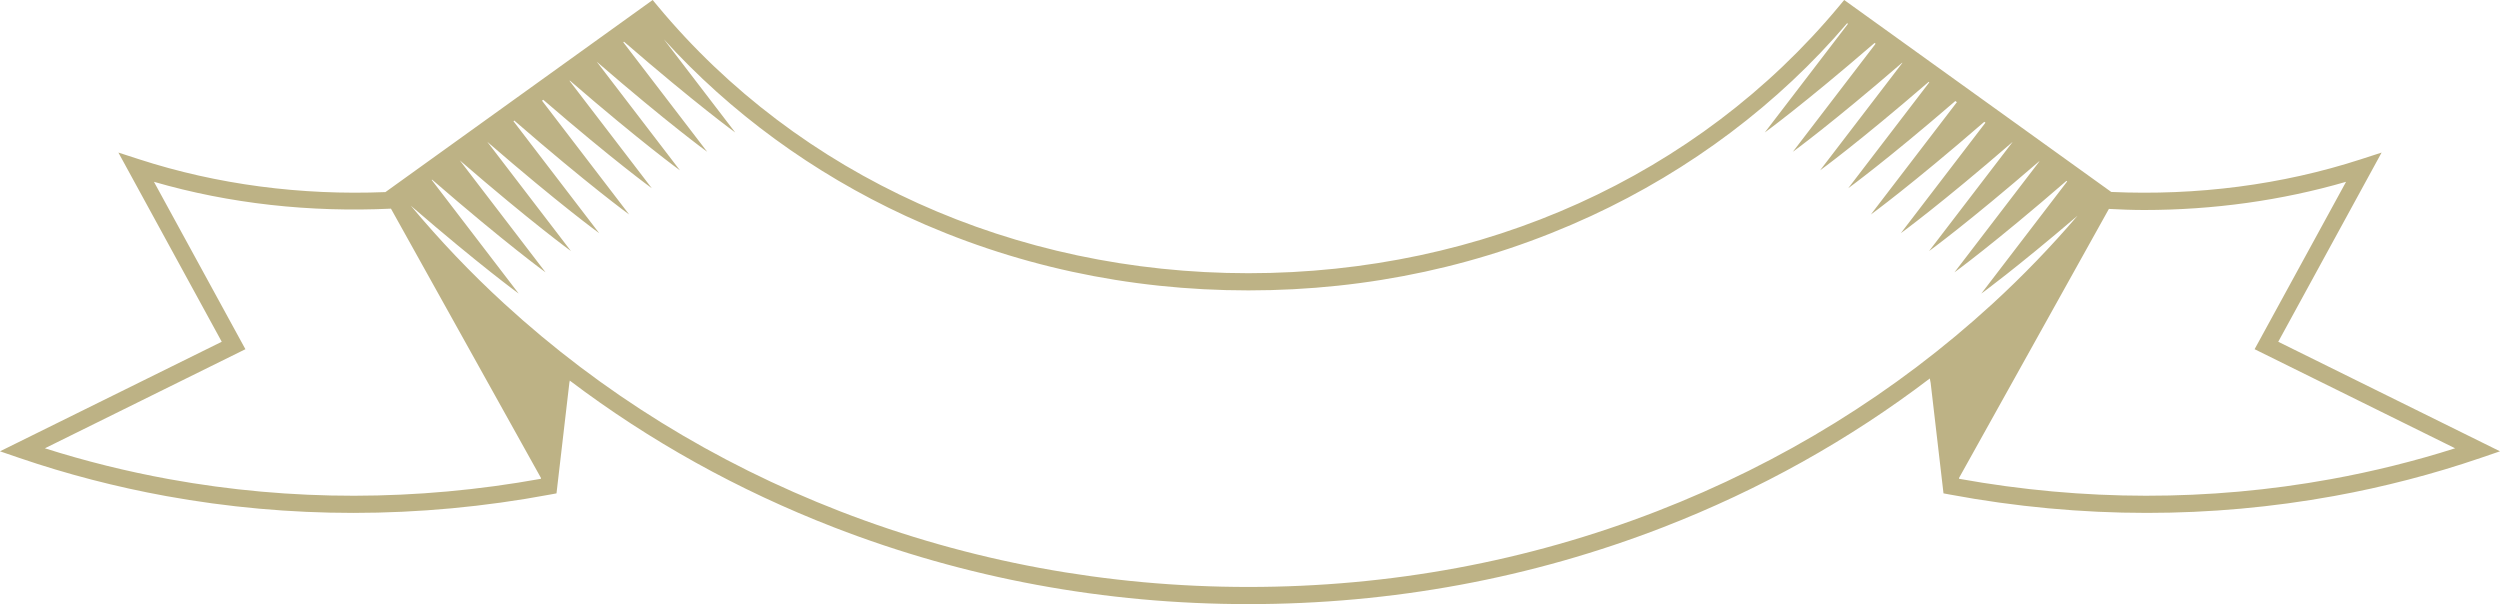<svg version="1.1" id="图层_1" x="0px" y="0px" width="420px" height="101.492px" viewBox="0 0 420 101.492" enable-background="new 0 0 420 101.492" xml:space="preserve" xmlns="http://www.w3.org/2000/svg" xmlns:xlink="http://www.w3.org/1999/xlink" xmlns:xml="http://www.w3.org/XML/1998/namespace">
  <path fill="#BDB285" d="M382.745,57.415l17.366-31.785l-3.452,1.119c-13.32,4.326-27.609,6.143-41.97,5.499L309.822,0l-0.858,1.034
	c-23.699,28.514-59.866,44.865-99.226,44.865c-39.363,0-75.532-16.352-99.232-44.865L109.649,0L64.752,32.272
	c-14.173,0.57-28.263-1.254-41.412-5.523l-3.452-1.119l17.366,31.785L0,75.82l3.278,1.122c7.929,2.711,16.208,4.862,24.603,6.392
	c10.387,1.888,20.892,2.834,31.449,2.834c11.011,0,22.079-1.026,33.116-3.087l1.046-0.194l2.163-18.585
	c0.023-0.12,0.046-0.241,0.069-0.362c13.423,10.154,28.289,18.416,44.367,24.649c22.091,8.563,45.521,12.903,69.646,12.903
	c24.12,0,47.554-4.341,69.645-12.903c16.262-6.305,31.279-14.69,44.825-25.003c0.047,0.248,0.095,0.497,0.143,0.745l2.158,18.556
	l1.046,0.194c11.04,2.061,22.103,3.087,33.116,3.087c10.554,0,21.062-0.946,31.449-2.834c8.395-1.529,16.674-3.681,24.603-6.392
	L420,75.82L382.745,57.415z M28.399,80.495c-7.087-1.288-14.088-3.032-20.859-5.182l33.688-16.647L25.862,30.543
	c12.736,3.698,26.248,5.146,39.819,4.511c8.402,15.085,16.803,30.168,25.206,45.252l-0.016,0.133
	C69.949,84.216,48.935,84.233,28.399,80.495z M278.339,85.9c-21.756,8.431-44.837,12.708-68.602,12.708
	c-23.765,0-46.848-4.277-68.603-12.708c-21.108-8.182-40.081-19.912-56.401-34.867c-5.631-5.158-10.896-10.7-15.719-16.477
	c11.765,10.159,18.127,14.766,18.127,14.766c-4.873-6.363-9.746-12.724-14.616-19.088l0.072-0.052
	c12.36,10.72,19.054,15.57,19.054,15.57c-4.802-6.272-9.601-12.539-14.403-18.808c12.109,10.481,18.669,15.233,18.669,15.233
	c-4.685-6.116-9.369-12.234-14.052-18.351c12.191,10.562,18.797,15.346,18.797,15.346c-4.802-6.269-9.605-12.541-14.405-18.811
	l0.145-0.104c12.516,10.867,19.297,15.78,19.297,15.78c-4.879-6.375-9.762-12.748-14.645-19.123l0.211-0.152
	c11.833,10.223,18.236,14.861,18.236,14.861c-4.608-6.015-9.211-12.025-13.816-18.038l0.058-0.041
	c11.991,10.371,18.485,15.074,18.485,15.074c-4.658-6.083-9.321-12.17-13.979-18.254C112.285,20.777,118.804,25.5,118.804,25.5
	c-4.701-6.132-9.396-12.265-14.093-18.399l0.125-0.091c12.119,10.491,18.682,15.248,18.682,15.248
	c-3.994-5.217-7.99-10.435-11.987-15.653c11.115,12.273,25.072,22.482,40.644,29.681c17.941,8.294,37.307,12.501,57.563,12.501
	c20.25,0,39.619-4.207,57.561-12.501c16.701-7.72,31.546-18.9,43.016-32.38l0.143,0.103c-4.659,6.085-9.319,12.167-13.976,18.25
	c0,0,6.477-4.694,18.442-15.039l0.178,0.127c-4.635,6.053-9.268,12.104-13.902,18.154c0,0,6.442-4.669,18.349-14.958l0.044,0.031
	c-4.606,6.016-9.217,12.032-13.821,18.047c0,0,6.407-4.64,18.246-14.867l0.107,0.078c-4.54,5.93-9.081,11.859-13.626,17.794
	c0,0,6.315-4.574,17.997-14.654l0.263,0.19c-4.82,6.294-9.64,12.585-14.458,18.878c0,0,6.697-4.854,19.058-15.573l0.197,0.143
	c-4.738,6.188-9.478,12.378-14.218,18.565c0,0,6.591-4.772,18.752-15.307l0.011,0.008c-4.671,6.101-9.345,12.203-14.018,18.304
	c0,0,6.499-4.707,18.498-15.085l0.037,0.027c-4.757,6.21-9.511,12.419-14.269,18.632c0,0,6.61-4.79,18.815-15.364l0.125,0.09
	c-4.808,6.282-9.618,12.563-14.429,18.844c0,0,5.663-4.102,16.171-13.084c-4.432,5.168-9.208,10.14-14.292,14.795
	C318.42,65.988,299.444,77.719,278.339,85.9z M391.601,80.495c-20.536,3.738-41.546,3.717-62.472-0.057l-0.016-0.133
	c8.394-15.069,16.787-30.137,25.18-45.206c1.985,0.104,3.97,0.182,5.95,0.182c11.563-0.003,23.015-1.582,33.895-4.738
	l-15.366,28.123l33.688,16.647C405.689,77.463,398.688,79.207,391.601,80.495z" class="color c1"/>
</svg>